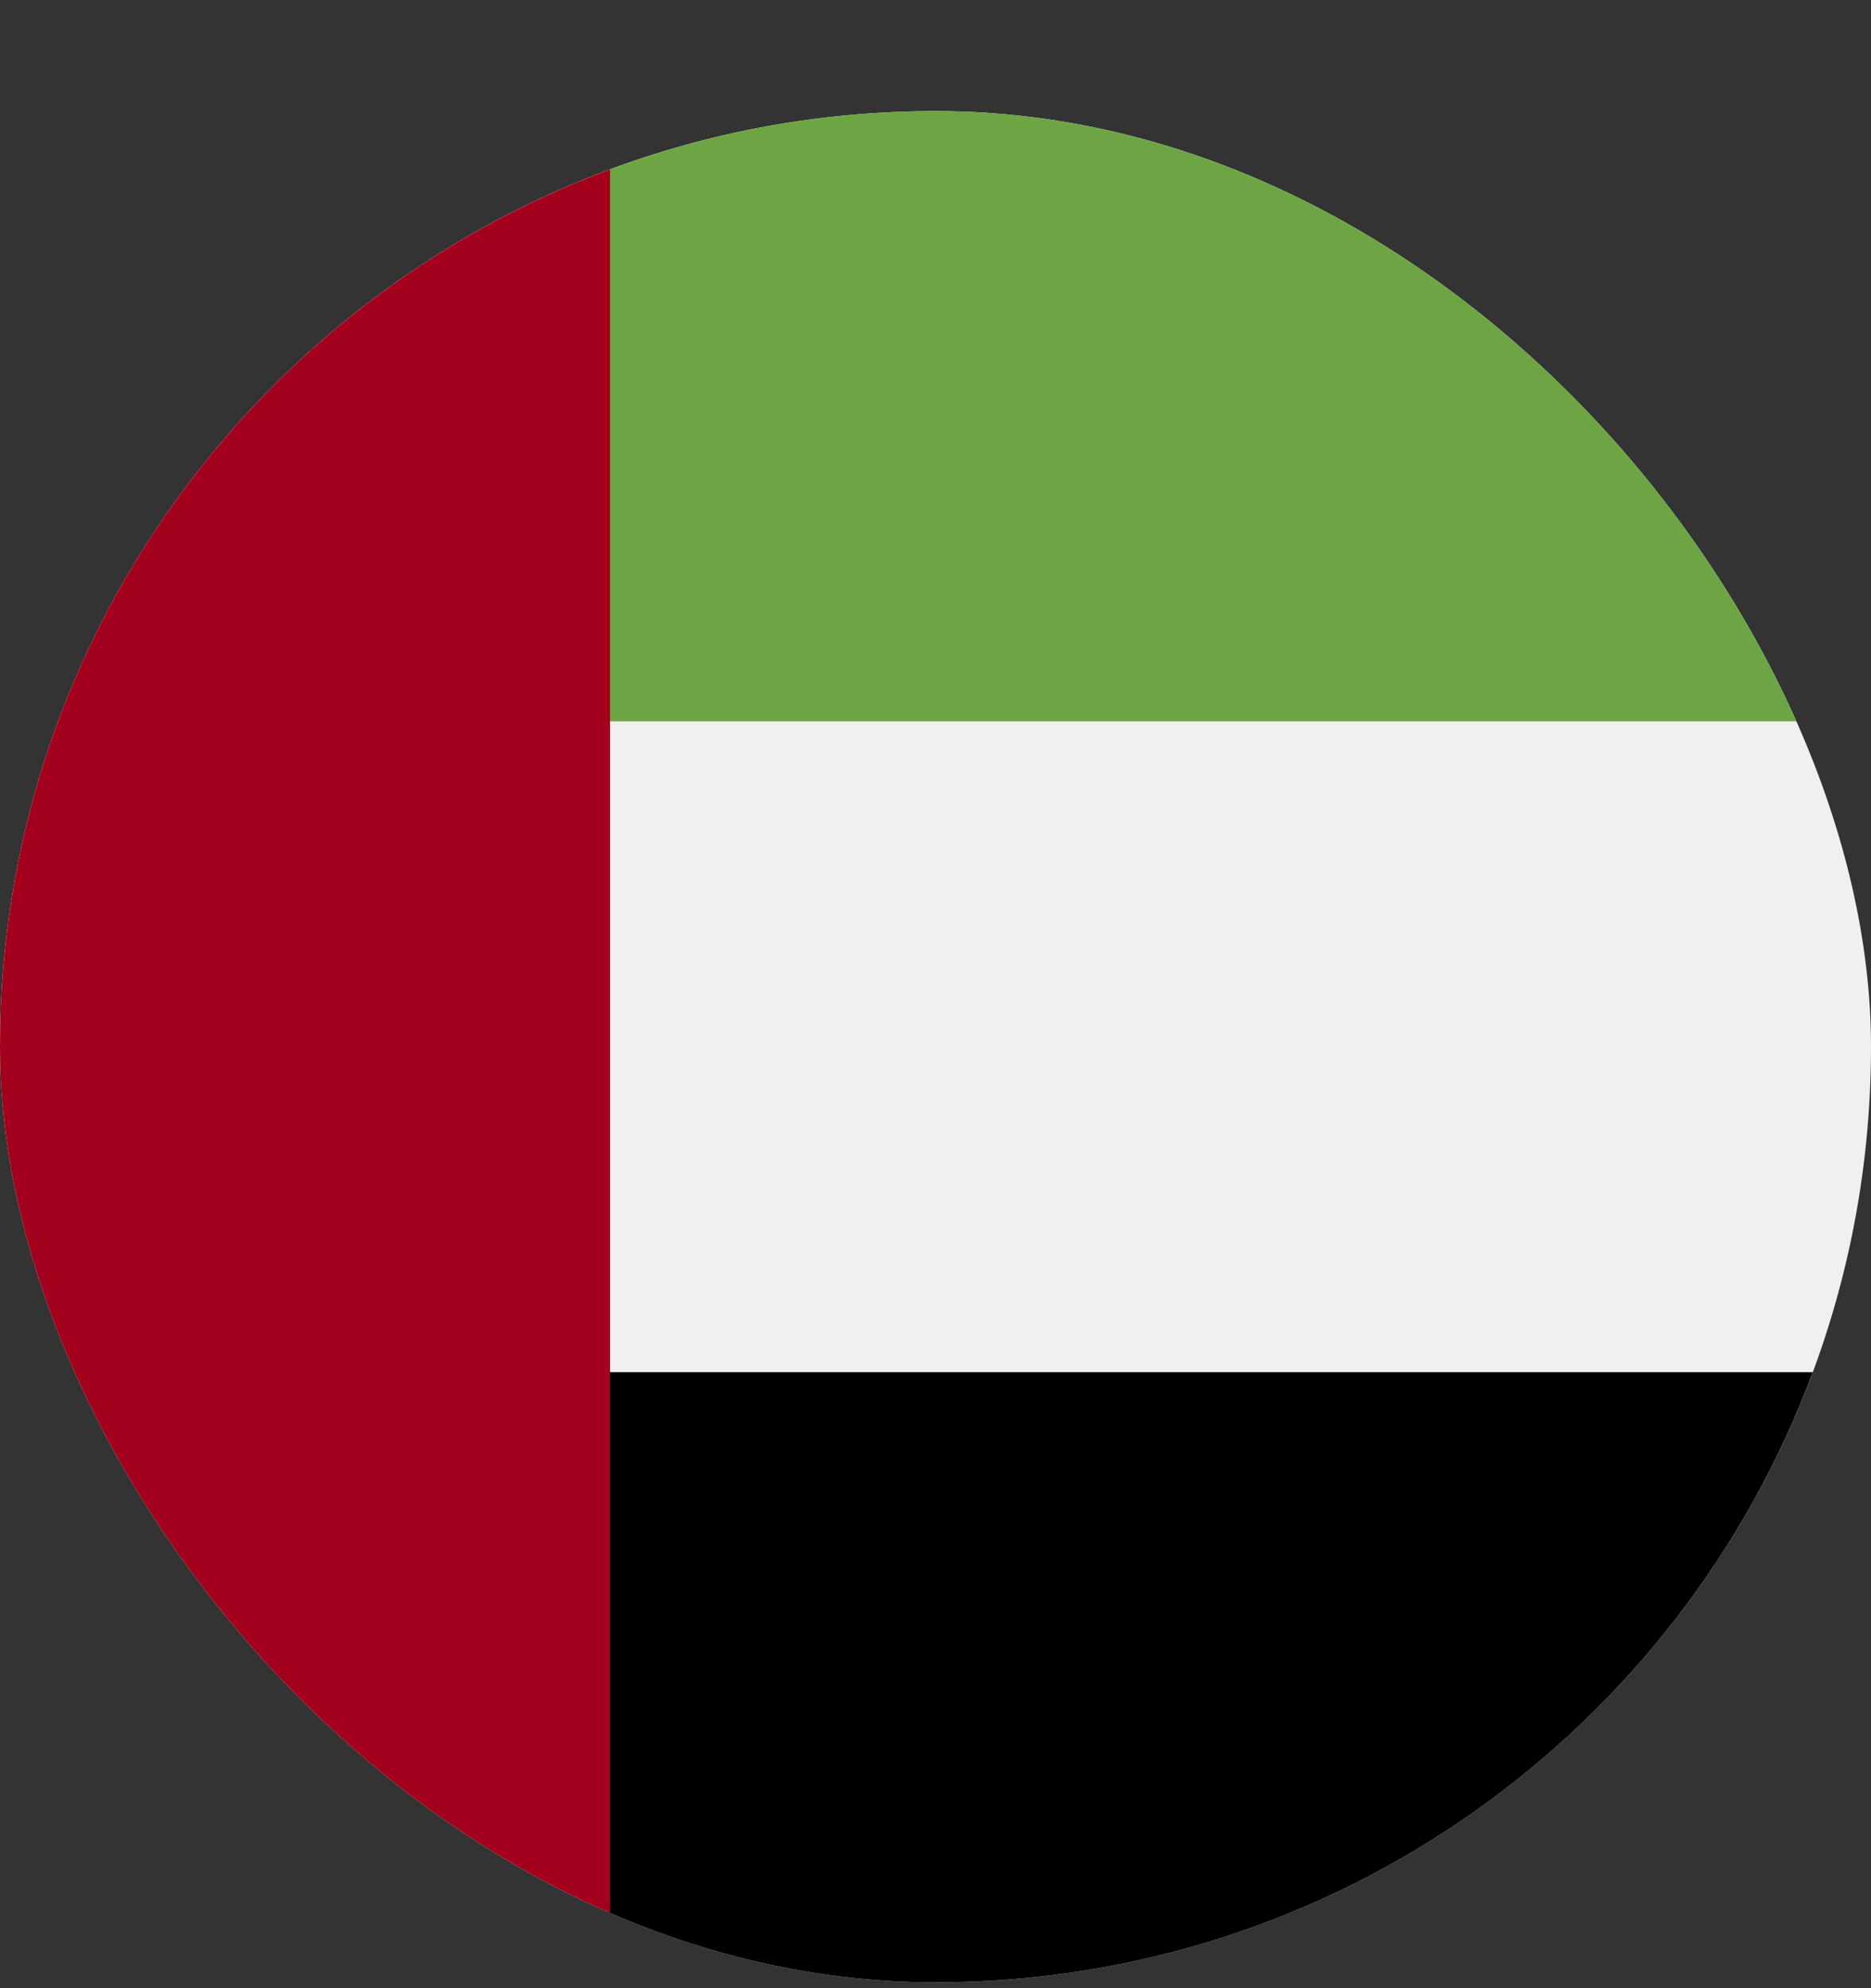<svg width="16" height="17" viewBox="0 0 16 17" fill="none" xmlns="http://www.w3.org/2000/svg">
<rect x="0" y="0" width="16" height="17" fill="#333333" stroke="none"/>
<g clip-path="url(#clip0_1_2872)">
<g clip-path="url(#clip1_1_2872)">
<g clip-path="url(#clip2_1_2872)">
<path d="M8 16.95C12.418 16.95 16 13.368 16 8.95C16 4.532 12.418 0.95 8 0.95C3.582 0.95 0 4.532 0 8.95C0 13.368 3.582 16.95 8 16.95Z" fill="#F0F0F0"/>
<path d="M4.522 11.733L5.217 16.453C6.084 16.774 7.021 16.95 8 16.95C11.44 16.95 14.372 14.779 15.502 11.733H4.522Z" fill="black"/>
<path d="M4.522 6.168L5.217 1.448C6.084 1.126 7.021 0.95 8 0.95C11.44 0.95 14.372 3.121 15.502 6.168H4.522Z" fill="#6DA544"/>
<path d="M0 8.95C0 12.39 2.171 15.322 5.217 16.453V1.448C2.171 2.578 0 5.51 0 8.95Z" fill="#A2001D"/>
</g>
</g>
</g>
<defs>
<clipPath id="clip0_1_2872">
<rect y="0.95" width="16" height="16" rx="8" fill="white"/>
</clipPath>
<clipPath id="clip1_1_2872">
<rect width="16" height="16" fill="white" transform="translate(0 0.95)"/>
</clipPath>
<clipPath id="clip2_1_2872">
<rect width="16" height="16" fill="white" transform="translate(0 0.95)"/>
</clipPath>
</defs>
</svg>
